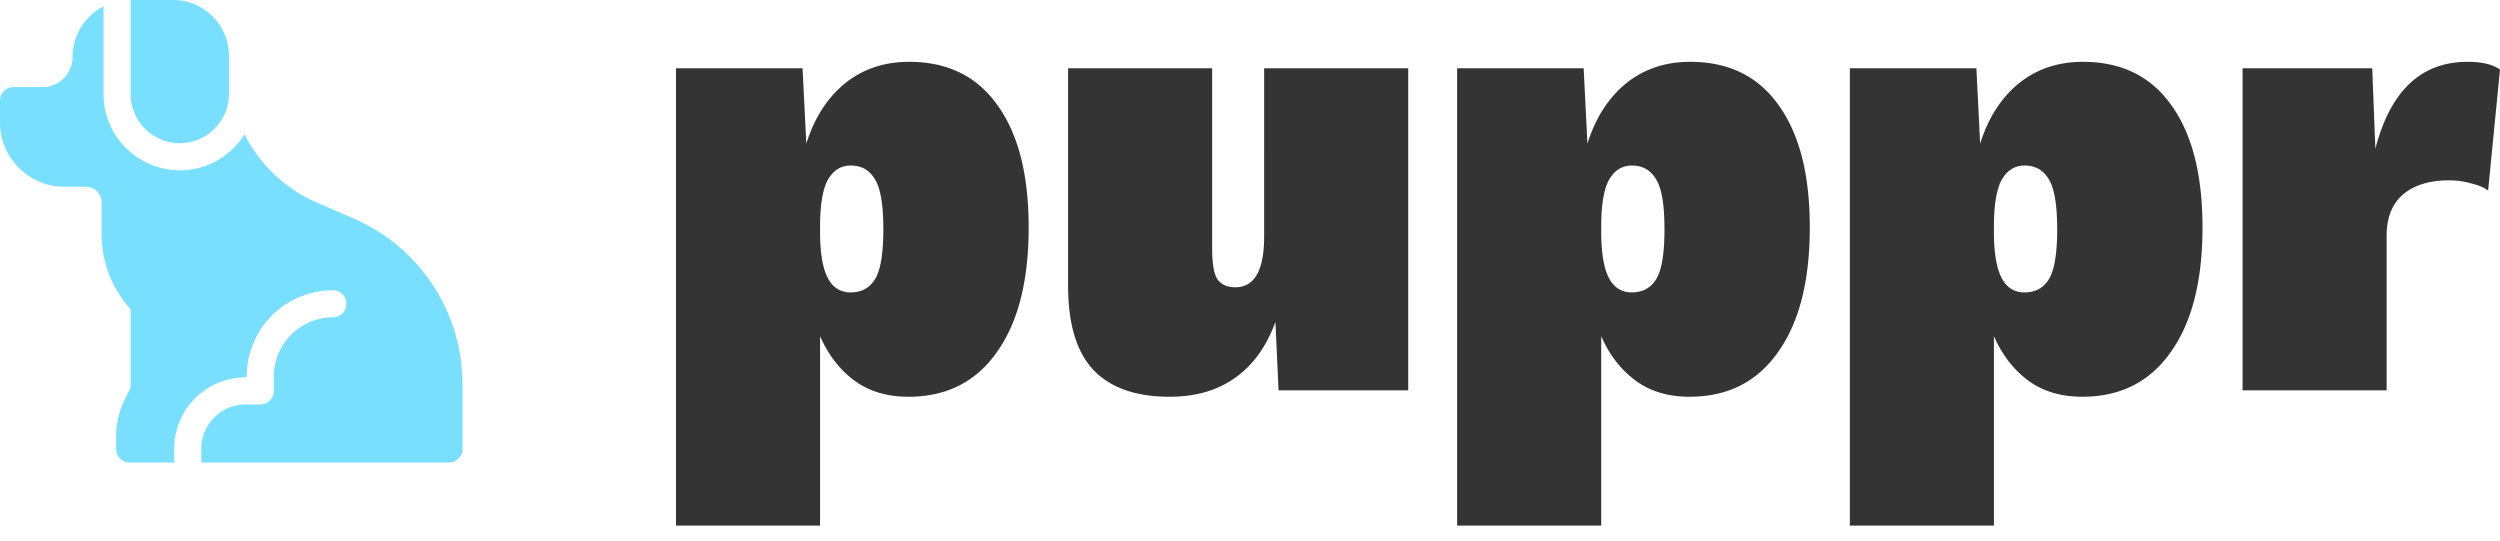 <svg width="148" height="32" fill="none" xmlns="http://www.w3.org/2000/svg"><path d="M53.814 3.66c2.274 0 4.017.852 5.228 2.555 1.236 1.703 1.855 4.118 1.855 7.245 0 3.177-.63 5.643-1.892 7.397-1.236 1.754-2.979 2.63-5.228 2.63-1.261 0-2.324-.317-3.19-.953-.864-.635-1.544-1.512-2.039-2.63v11.21H40.02V4.041h7.491l.223 4.461c.47-1.5 1.223-2.682 2.262-3.546 1.063-.864 2.336-1.296 3.819-1.296zm-3.449 13.65c.643 0 1.125-.266 1.447-.8.32-.534.482-1.512.482-2.936 0-1.423-.161-2.402-.482-2.936-.322-.559-.804-.839-1.447-.839-.593 0-1.05.293-1.372.877-.296.56-.445 1.475-.445 2.746v.305c0 1.22.149 2.122.445 2.707.297.584.754.877 1.372.877zM83.366 4.042v19.064H75.69l-.185-4.041c-.544 1.474-1.347 2.58-2.41 3.317-1.039.737-2.324 1.106-3.857 1.106-1.978 0-3.473-.521-4.487-1.564-1.013-1.067-1.52-2.732-1.52-4.994V4.042h8.529v10.714c0 .839.099 1.424.296 1.754.223.33.581.496 1.076.496 1.137 0 1.706-1.004 1.706-3.012V4.042h8.528zm16.691-.382c2.275 0 4.018.852 5.229 2.555 1.236 1.703 1.854 4.118 1.854 7.245 0 3.177-.63 5.643-1.891 7.397-1.236 1.754-2.979 2.63-5.229 2.63-1.26 0-2.323-.317-3.189-.953-.865-.635-1.545-1.512-2.04-2.63v11.21h-8.528V4.041h7.49l.223 4.461c.47-1.5 1.224-2.682 2.262-3.546 1.063-.864 2.336-1.296 3.819-1.296zm-3.448 13.65c.642 0 1.125-.266 1.446-.8.321-.534.482-1.512.482-2.936 0-1.423-.16-2.402-.482-2.936-.322-.559-.804-.839-1.446-.839-.594 0-1.05.293-1.372.877-.297.56-.445 1.475-.445 2.746v.305c0 1.22.148 2.122.445 2.707.296.584.754.877 1.372.877zm26.697-13.65c2.274 0 4.017.852 5.228 2.555 1.236 1.703 1.854 4.118 1.854 7.245 0 3.177-.63 5.643-1.891 7.397-1.236 1.754-2.979 2.63-5.228 2.63-1.261 0-2.324-.317-3.189-.953-.866-.635-1.545-1.512-2.04-2.63v11.21h-8.529V4.041h7.491l.222 4.461c.47-1.5 1.224-2.682 2.262-3.546 1.063-.864 2.337-1.296 3.82-1.296zm-3.449 13.65c.643 0 1.125-.266 1.446-.8.322-.534.482-1.512.482-2.936 0-1.423-.16-2.402-.482-2.936-.321-.559-.803-.839-1.446-.839-.593 0-1.05.293-1.372.877-.296.56-.445 1.475-.445 2.746v.305c0 1.22.149 2.122.445 2.707.297.584.754.877 1.372.877zm26.215-13.65c.865 0 1.508.153 1.928.458l-.704 7.168c-.223-.178-.544-.317-.964-.419a4.726 4.726 0 00-1.372-.19c-1.137 0-2.04.279-2.707.838-.643.56-.964 1.373-.964 2.44v9.151h-8.529V4.042h7.676l.185 4.766c.89-3.432 2.707-5.147 5.451-5.147z" fill="#343434"/><g clip-path="url(#clip0)" fill="#79DFFF"><path d="M10.643 8.478a2.913 2.913 0 002.91-2.91V3.299A3.303 3.303 0 0010.252 0h-2.52v5.568a2.913 2.913 0 002.91 2.91z"/><path d="M20.958 12.948l-2.206-.96a8.642 8.642 0 01-4.275-4.041 4.515 4.515 0 01-3.834 2.135 4.52 4.52 0 01-4.515-4.514V.376A3.382 3.382 0 004.296 3.38c0 .979-.797 1.775-1.776 1.775H.802A.802.802 0 000 5.957v1.289c0 2.1 1.709 3.81 3.81 3.81h1.288c.505 0 .916.41.916.916v1.865a6.62 6.62 0 001.718 4.468v4.646l-.336.674a4.978 4.978 0 00-.523 2.213v.74c0 .442.36.802.802.802h2.635v-.803a4.235 4.235 0 014.238-4.238h.058v-.057a5.104 5.104 0 015.098-5.098.802.802 0 110 1.604 3.498 3.498 0 00-3.494 3.494v.859a.802.802 0 01-.802.802h-.86a2.632 2.632 0 00-2.634 2.634v.803h14.663c.443 0 .803-.36.803-.803v-3.833a10.68 10.68 0 00-6.422-9.796z"/></g><defs><clipPath id="clip0"><path fill="#fff" d="M0 0h27.38v27.38H0z"/></clipPath></defs></svg>